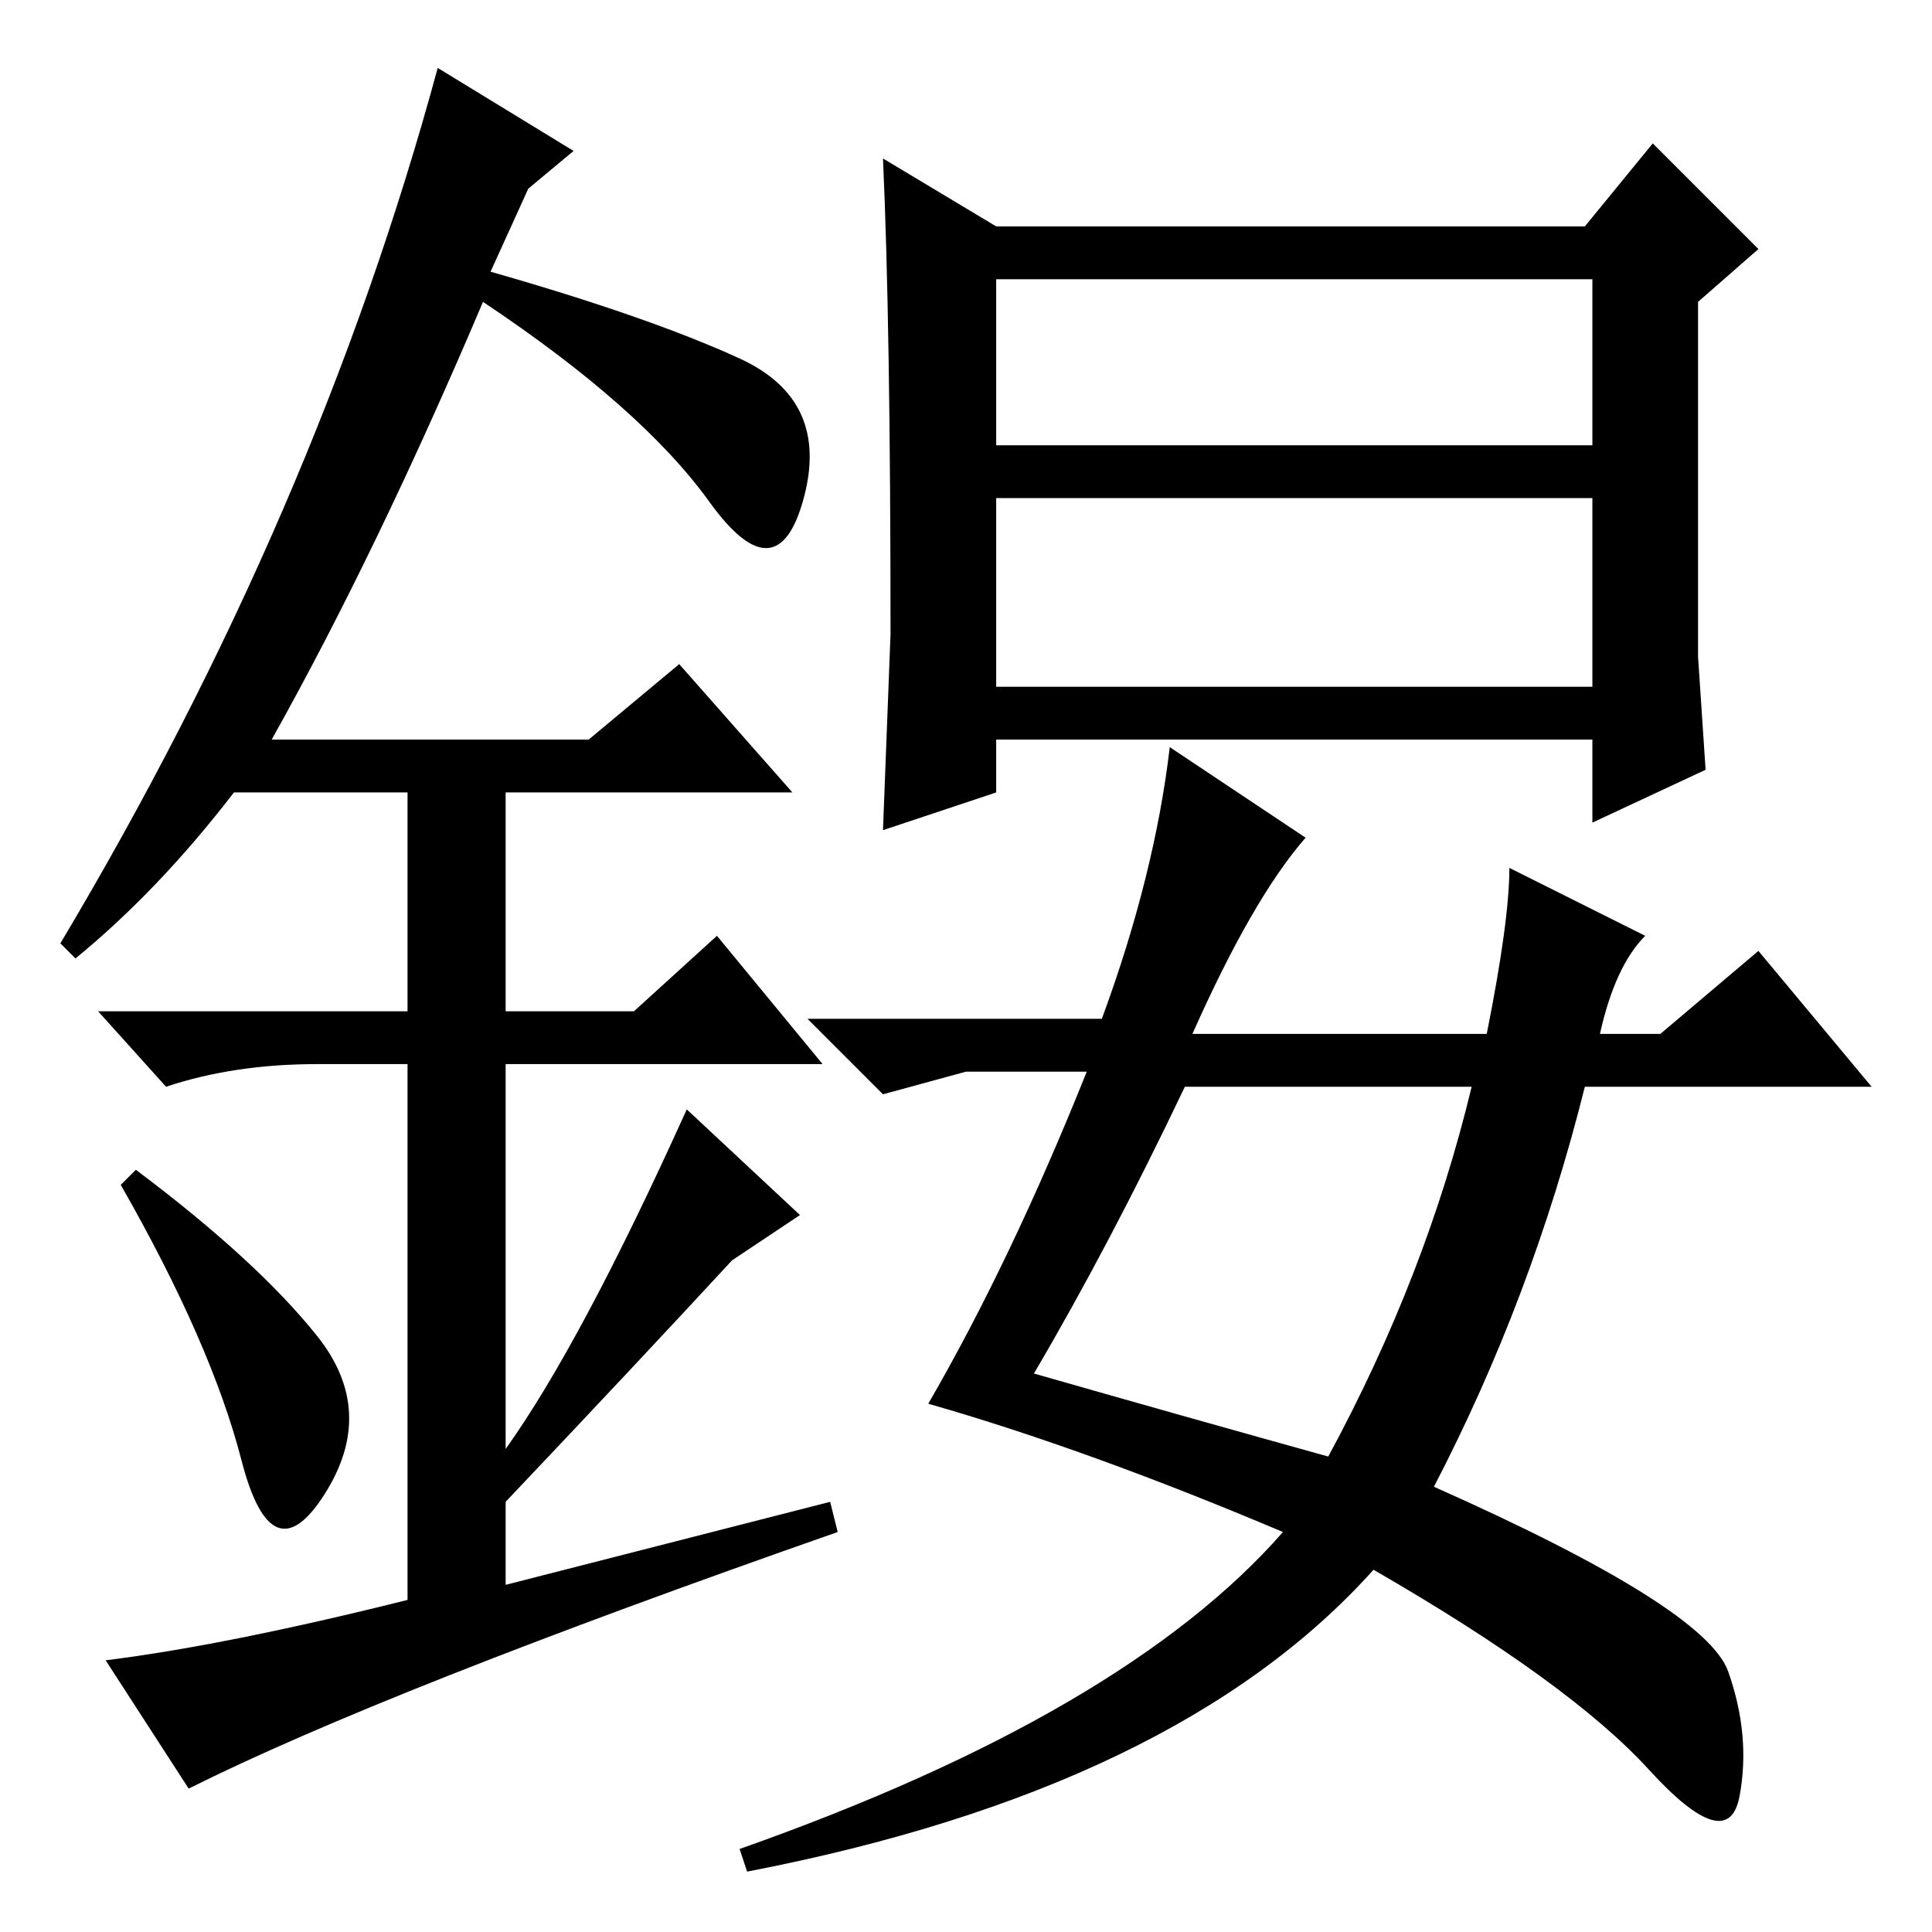 <?xml version="1.0" standalone="no"?>
<!DOCTYPE svg PUBLIC "-//W3C//DTD SVG 1.1//EN" "http://www.w3.org/Graphics/SVG/1.1/DTD/svg11.dtd" >
<svg xmlns="http://www.w3.org/2000/svg" xmlns:xlink="http://www.w3.org/1999/xlink" version="1.1" viewBox="0 -36 256 256">
  <g transform="matrix(1 0 0 -1 0 220)">
   <path fill="currentColor"
d="M132 165h79v25h-79v-25zM117 235l15 -9h78l9 11l14 -14l-8 -7v-31v-16l1 -15l-15 -7v11h-79v-7l-15 -5l1 26q0 41 -1 63zM132 197h79v22h-79v-22zM144 114h-16l-11 -3l-10 10h39q7 19 9 36l18 -12q-7 -8 -15 -26h39q3 15 3 22l18 -9q-4 -4 -6 -13h8l13 11l15 -18h-38
q-7 -28 -20 -53q36 -16 39 -24.5t1.5 -16.5t-12 3.5t-36.5 26.5q-26 -29 -83 -40l-1 3q51 18 72 42q-26 11 -47 17q11 19 21 44zM176 63q13 24 19 49h-38q-10 -21 -20 -38q21 -6 39 -11zM32 62.5q-4 15.5 -16 36.5l2 2q16 -12 24 -22t1 -21t-11 4.5zM90 168l15 -17h-38v-29
h17l11 10l14 -17h-42v-51q10 14 24 45l15 -14l-9 -6q-12 -13 -30 -32v-11l43 11l1 -4q-60 -21 -86 -34l-11 17q16 2 40 8v71h-12q-11 0 -20 -3l-9 10h41v29h-23q-10 -13 -21 -22l-2 2q34 57 50 116l18 -11l-6 -5l-5 -11q21 -6 33 -11.5t8.5 -18.5t-12.5 -0.5t-30 26.5
q-14 -33 -28 -58h42z" />
  </g>

</svg>
